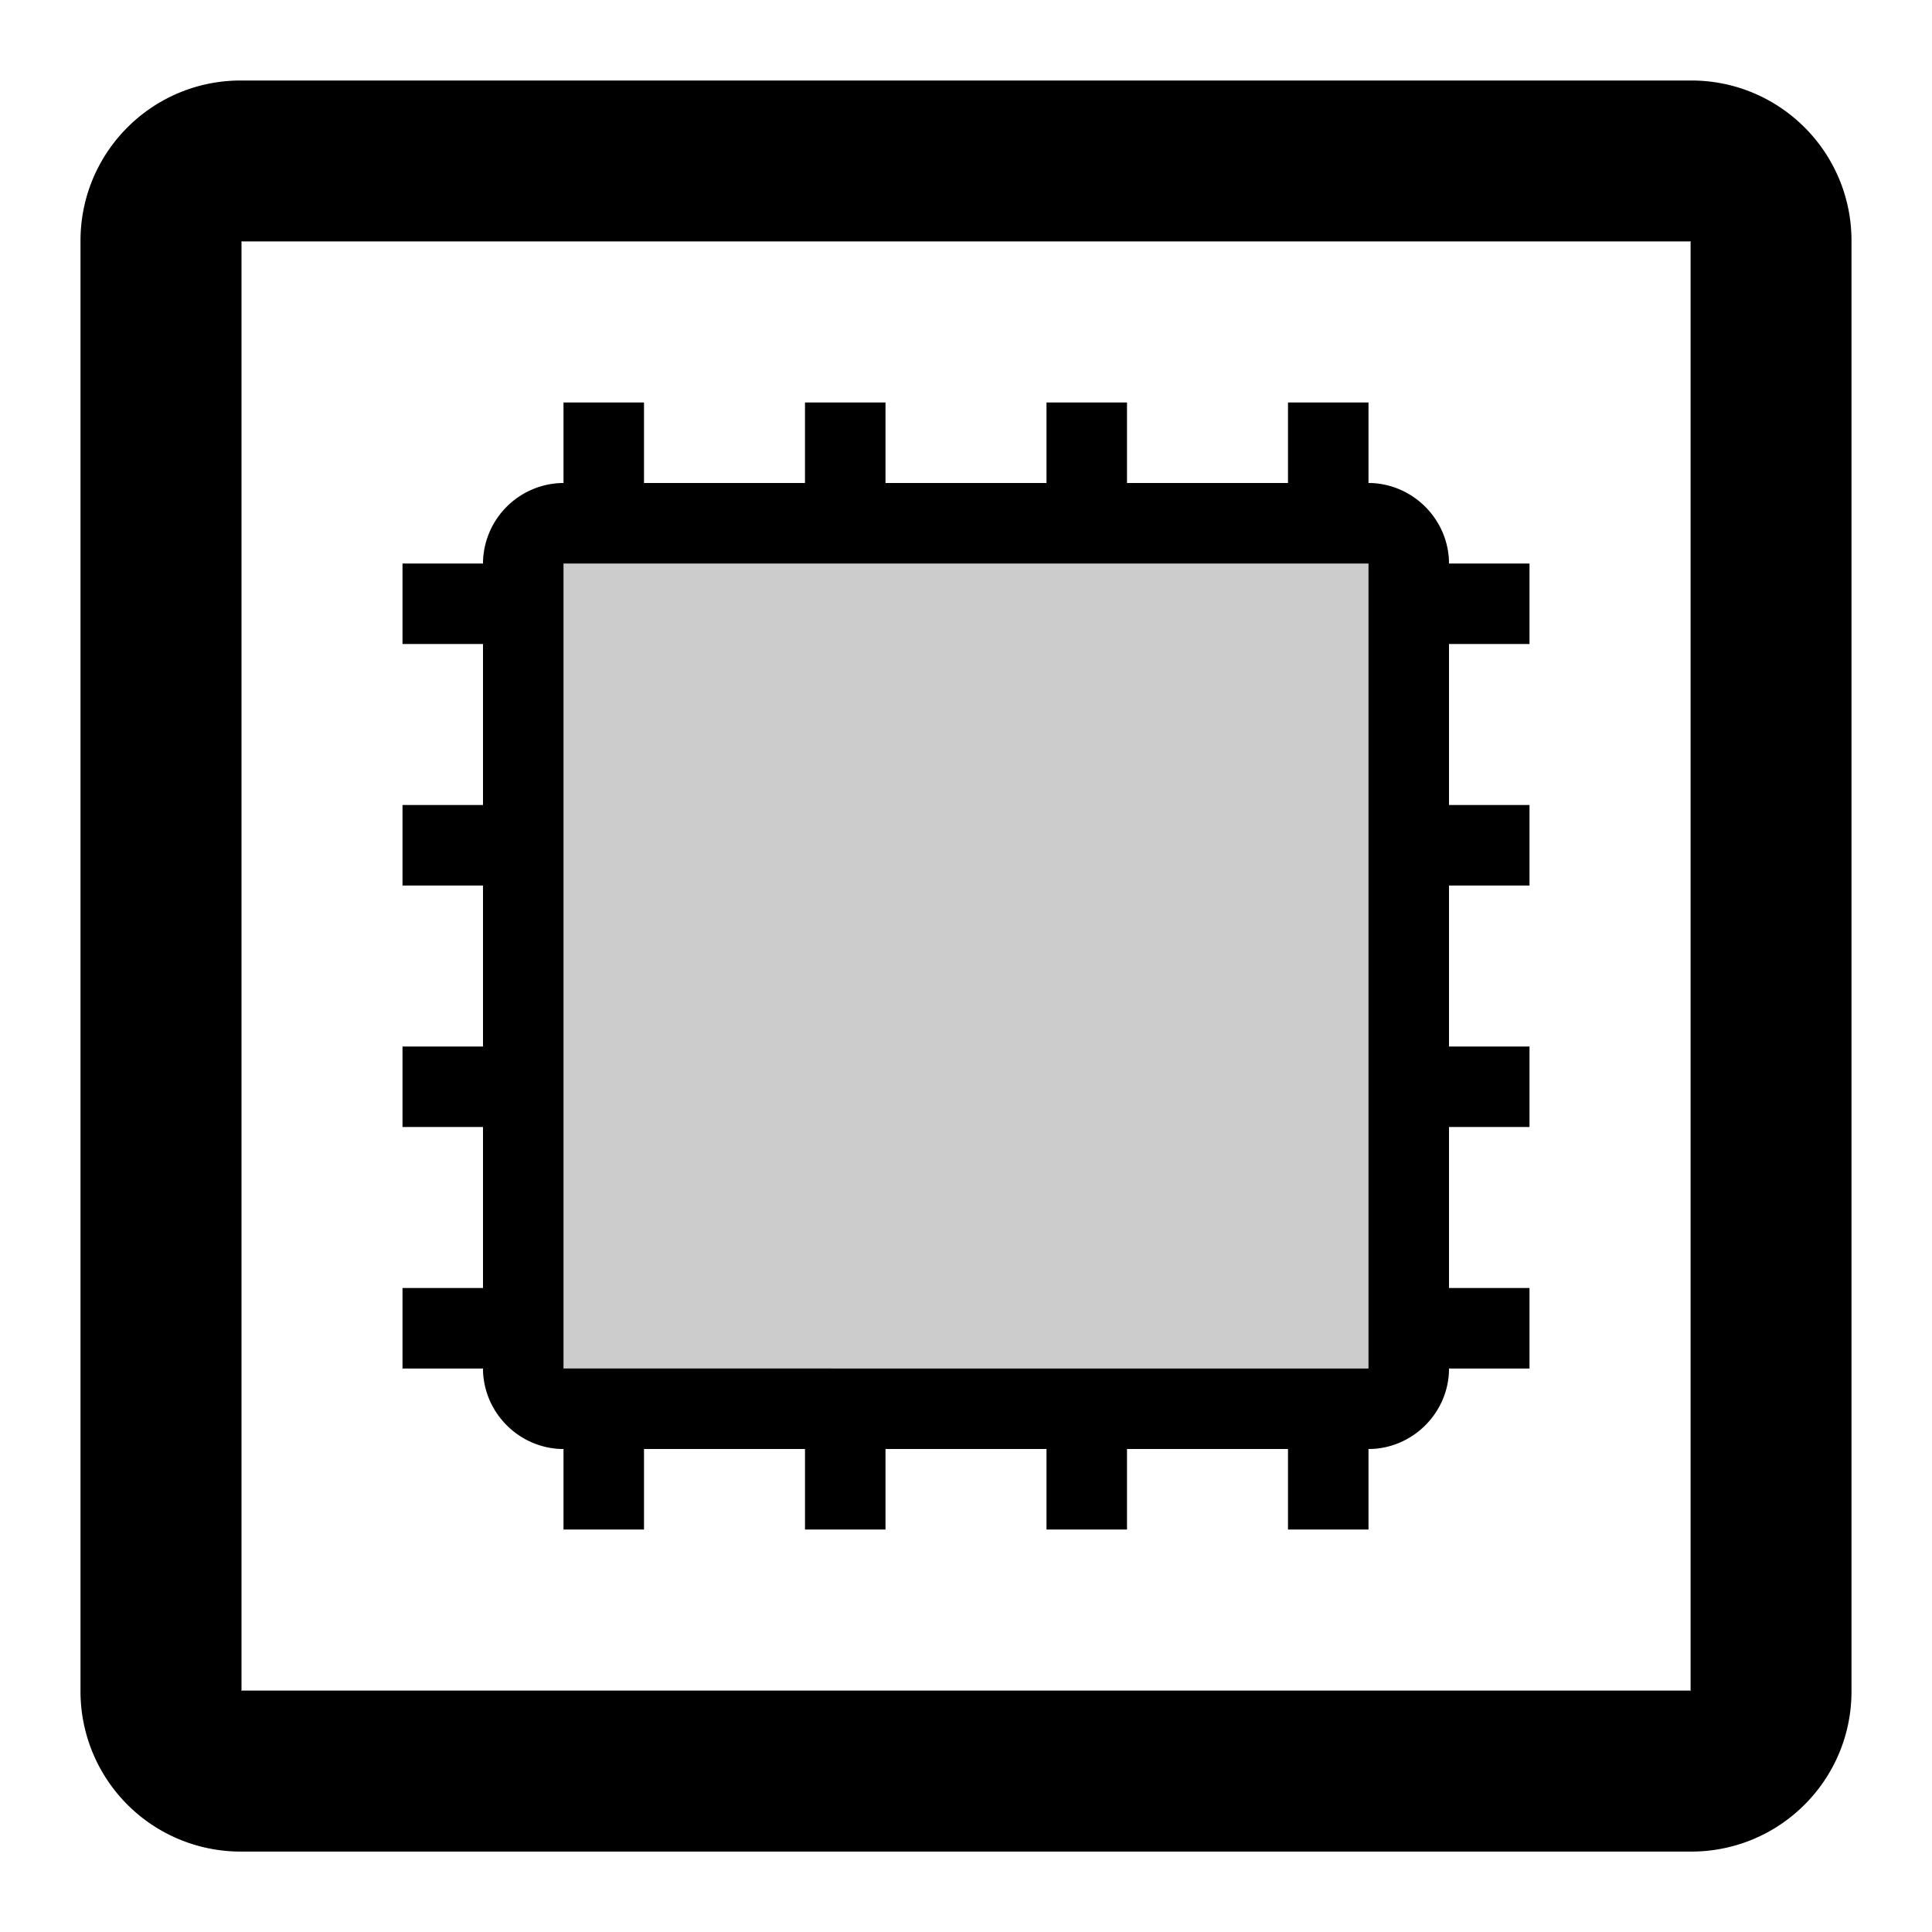 <svg width="24" height="24" viewBox="0 0 24 24" xmlns="http://www.w3.org/2000/svg">
    <g fill="#000" fill-rule="evenodd">
        <rect fill-opacity=".2" x="6" y="6" width="12" height="12" rx="1"/>
        <path d="M6 16H5v1h1c.001.545.448.999 1 1v1h1v-1h2v1h1v-1h2v1h1v-1h2v1h1v-1c.546-.001 1-.45 1-1.002V7.002c0-.545-.447-1-1-1.002V5h-1v1h-2V5h-1v1h-2V5h-1v1H8V5H7v1a1.007 1.007 0 0 0-1 1H5v1h1v2H5v1h1v2H5v1h1v2zM1 2.991C1 1.891 1.89 1 2.991 1H21.01C22.109 1 23 1.89 23 2.991V21.01c0 1.1-.89 1.991-1.991 1.991H2.99A1.99 1.99 0 0 1 1 21.009V2.99zm2 0V21.01c0-.004-.005-.009-.009-.009H21.01c-.004 0-.009.005-.009.009V2.99c0 .004.005.009.009.009H2.99C2.995 3 3 2.995 3 2.991zM18 13h1v1h-1v-1zm0-3h1v1h-1v-1zm0-3h1v1h-1V7zm0 9h1v1h-1v-1zM7 7h10v10H7V7z"/>
    </g>
</svg>
